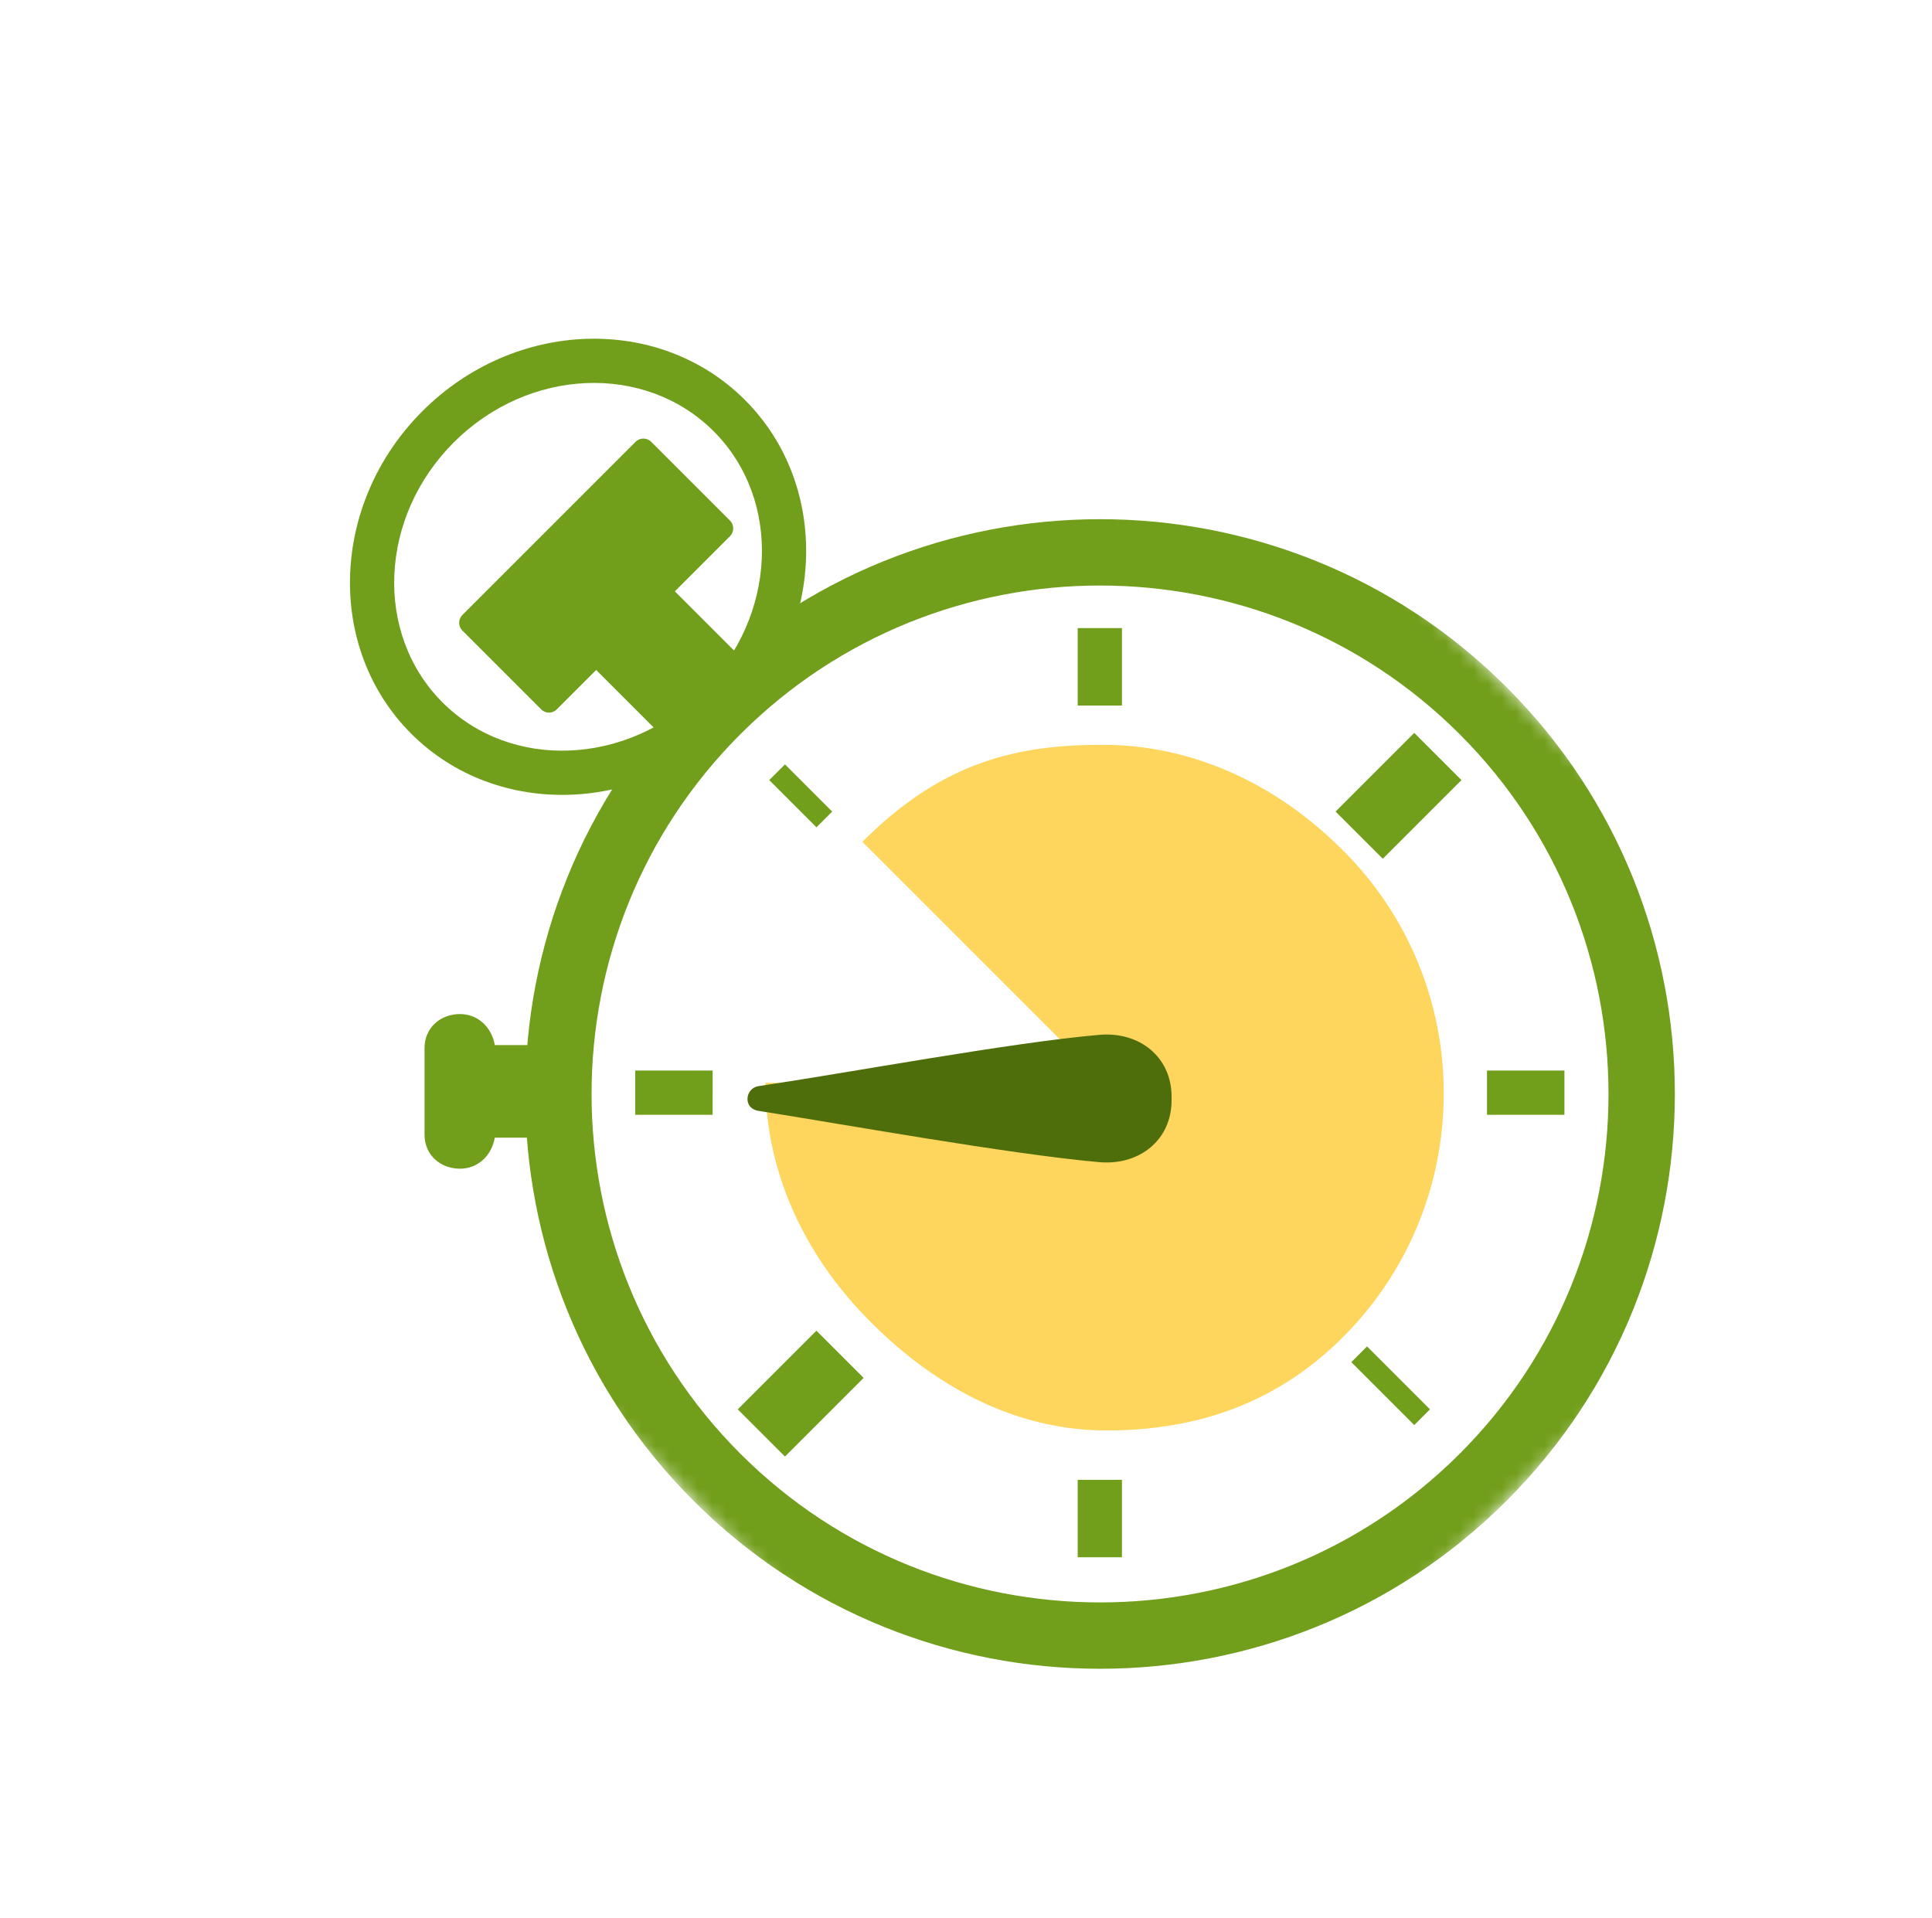 <svg width="137" height="136" viewBox="0 0 137 136" fill="none" xmlns="http://www.w3.org/2000/svg"><path fill-rule="evenodd" clip-rule="evenodd" d="M32.622 71.912c1.24-.001 2.228.887 2.466 2.199h3.549v6.565h-3.55c-.236 1.314-1.226 2.2-2.465 2.202-1.416-.001-2.518-.996-2.518-2.41V74.32c-.001-1.415 1.102-2.41 2.518-2.408zm-.449-40.536c-5.302 5.301-5.658 13.57-.796 18.432 4.863 4.863 13.131 4.506 18.433-.795 5.3-5.301 5.658-13.57.795-18.432-4.863-4.863-13.131-4.506-18.432.795zm19.855 19.856c-6.524 6.525-16.784 6.88-22.87.795-6.086-6.086-5.73-16.345.796-22.87 6.525-6.525 16.783-6.882 22.87-.795 6.085 6.085 5.73 16.345-.795 22.87z" fill="#719E1B"/><mask id="mask0_0_1856" style="mask-type:alpha" maskUnits="userSpaceOnUse" x="20" y="19" width="116" height="117"><path fill-rule="evenodd" clip-rule="evenodd" d="M20.334 77.58l57.671 57.67 57.671-57.67-57.671-57.672-57.671 57.671z" fill="#fff"/></mask><g mask="url(#mask0_0_1856)"><path fill-rule="evenodd" clip-rule="evenodd" d="M52.497 52.07c-14.065 14.065-14.064 36.95 0 51.016 14.066 14.065 36.951 14.066 51.016.001 14.065-14.065 14.064-36.95-.001-51.016-14.065-14.065-36.95-14.066-51.015 0zm54.344 54.345c-15.9 15.9-41.772 15.9-57.672 0-15.9-15.9-15.899-41.771.001-57.672 15.9-15.9 41.771-15.9 57.671 0 15.9 15.9 15.9 41.771 0 57.672z" fill="#719E1B"/></g><mask id="mask1_0_1856" style="mask-type:alpha" maskUnits="userSpaceOnUse" x="0" y="0" width="136" height="136"><path fill-rule="evenodd" clip-rule="evenodd" d="M78.005 135.25l57.672-57.671L58.604.506.933 58.177l77.072 77.073z" fill="#fff"/></mask><g mask="url(#mask1_0_1856)" fill-rule="evenodd" clip-rule="evenodd"><path d="M57.895 58.667l1.115-1.116-3.347-3.346-1.115 1.115 3.346 3.347zm-7.361 17.25l-.001 3.138h-5.49v-3.138h5.491zm5.129 27.373l5.578-5.578-3.347-3.347-5.578 5.578 3.347 3.347zm20.757 1.651l3.138-.001v5.492H76.42v-5.491zm23.865-3.883l1.116-1.115-4.462-4.462-1.116 1.115 4.462 4.462zm5.159-22.003v-3.137h5.492l-.001 3.137h-5.491zm-7.389-18.157l5.577-5.578-3.346-3.346-5.578 5.577 3.347 3.347zM79.557 50.031H76.42v-5.49h3.137v5.49zM47.854 53.09l5.578-5.579-7.81-7.809-5.577 5.578 7.809 7.81z" fill="#719E1B"/><path d="M51.762 36.917a.785.785 0 010 1.11L39.484 50.303a.785.785 0 01-1.109 0l-5.584-5.585a.785.785 0 010-1.108l12.278-12.278a.785.785 0 011.108 0l5.585 5.584zm52.124 40.662H78.005m0 25.885V51.692v51.772z" fill="#719E1B"/><path d="M95.188 60.264l.067.066a24.212 24.212 0 017.119 17.274c-.012 6.235-2.39 12.463-7.147 17.22-4.76 4.76-10.453 6.603-16.688 6.615-6.255.021-11.982-2.873-16.751-7.642l-.067-.067c-4.76-4.76-7.434-10.716-7.444-16.95l24.244.284-17.367-17.367c5.578-5.578 10.799-6.894 17.083-6.878 6.235.01 12.19 2.684 16.95 7.444z" fill="#FED55D"/><path d="M77.952 73.385c2.829-.247 5.126 1.55 5.126 4.388v.252c-.001 2.839-2.297 4.635-5.125 4.388-6.31-.55-18.66-2.774-24.16-3.636-1.146-.18-.951-1.616-.004-1.755 6.44-.956 17.853-3.088 24.163-3.637z" fill="#4E6D0B"/></g></svg>